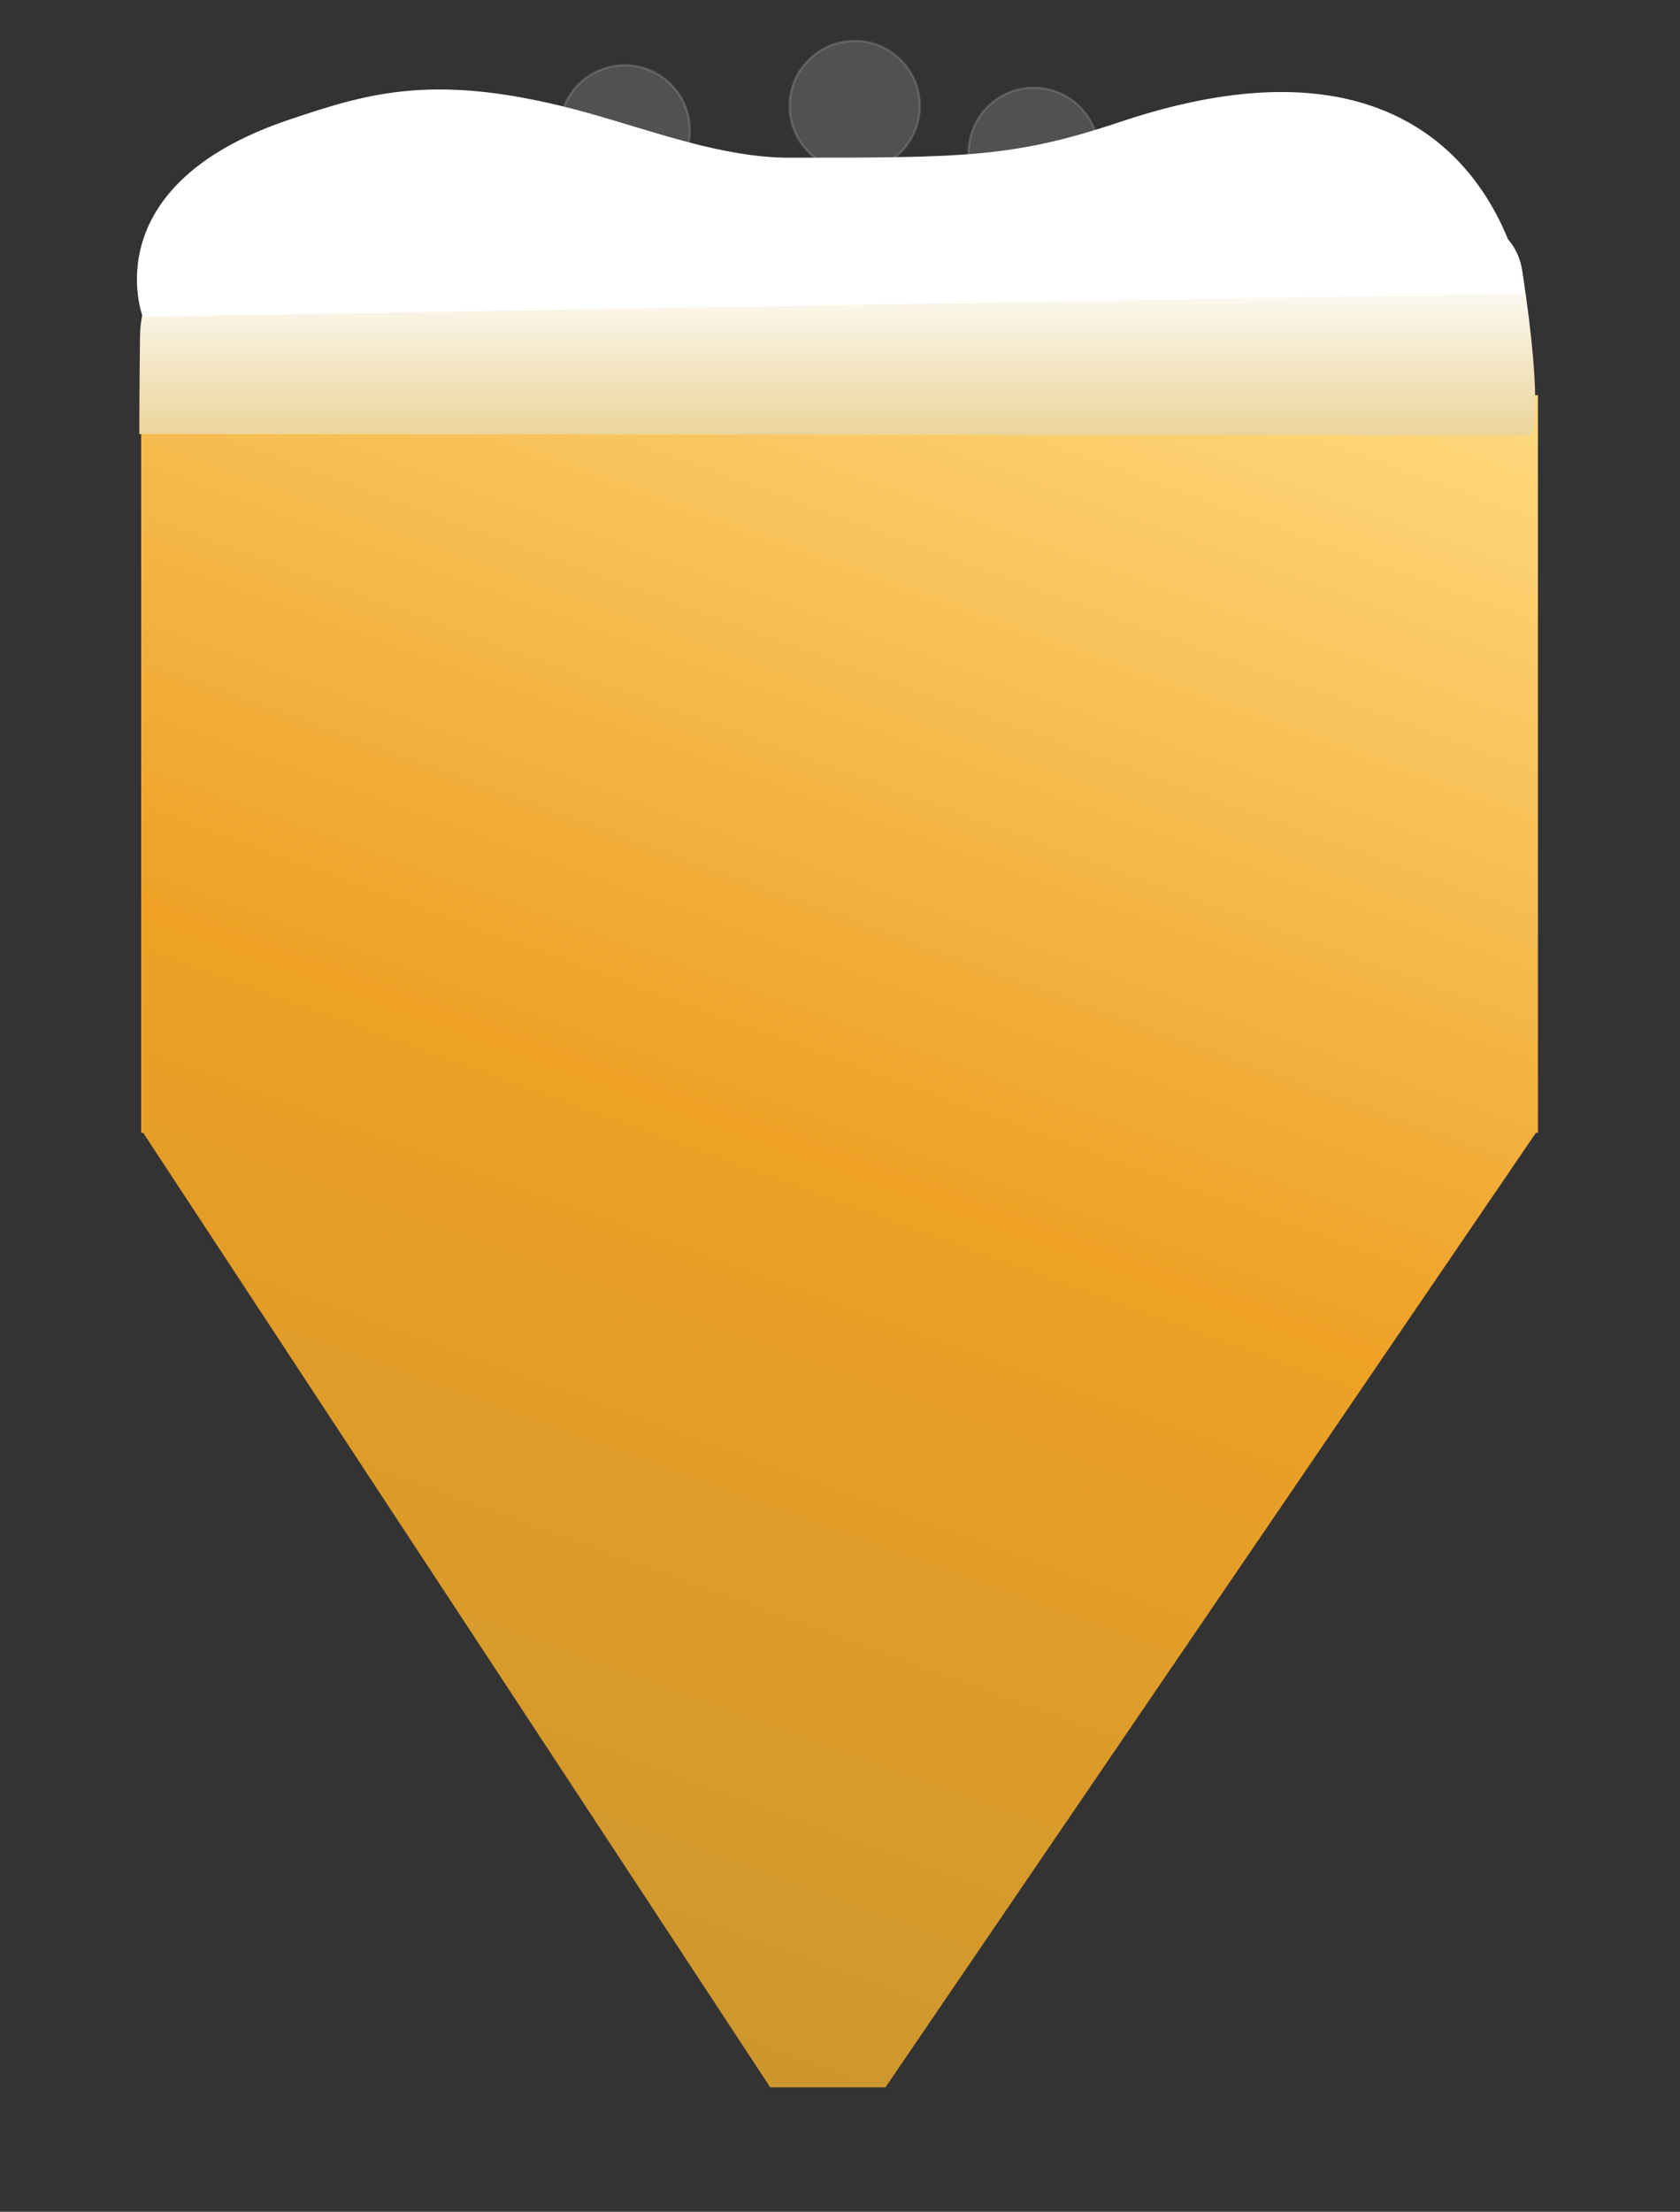 <?xml version="1.0" encoding="utf-8"?>
<!-- Generator: Adobe Illustrator 17.1.0, SVG Export Plug-In . SVG Version: 6.00 Build 0)  -->
<!DOCTYPE svg PUBLIC "-//W3C//DTD SVG 1.1//EN" "http://www.w3.org/Graphics/SVG/1.1/DTD/svg11.dtd">
<svg version="1.1" xmlns="http://www.w3.org/2000/svg" xmlns:xlink="http://www.w3.org/1999/xlink" x="0px" y="0px"
	 viewBox="0 0 732 963.5" enable-background="new 0 0 732 963.5" xml:space="preserve">
<rect x="0" y="0" width="732" height="963.5" fill="#333333" stroke="none"/>
<g id="Map">
</g>
<g id="Chart">
</g>
<g id="Inset_map">
</g>
<g id="Art">
</g>
<g id="TEXT">
	<g>
		
			<linearGradient id="SVGID_1_" gradientUnits="userSpaceOnUse" x1="10662.294" y1="-1116.508" x2="11490.381" y2="1158.642" gradientTransform="matrix(0.333 0 0 -0.333 -3377.333 479.291)">
			<stop  offset="0" style="stop-color:#CD972E"/>
			<stop  offset="0.486" style="stop-color:#EEA125"/>
			<stop  offset="1" style="stop-color:#FFD97E"/>
		</linearGradient>
		<path fill="url(#SVGID_1_)" d="M61.5,171.3v276.5v43.8v1.9h0.9l273.2,415.8h50.2l283.4-415.8h0.9v-1.9v-43.8V172.1
			C666.8,173.3,88.8,171.9,61.5,171.3z"/>
		<g>
			<linearGradient id="SVGID_2_" gradientUnits="userSpaceOnUse" x1="364.786" y1="189.695" x2="364.786" y2="91.95">
				<stop  offset="1.020408e-02" style="stop-color:#ECD59C"/>
				<stop  offset="0.739" style="stop-color:#FFFFFF"/>
			</linearGradient>
			<path fill="url(#SVGID_2_)" d="M667.3,189.7l-606.6-0.6c0,0,0-17.8,0.3-42.5c0.5-36,37.1-74.8,175.2-42.7
				c48.1,11.2,76.4,13.6,152.9,13.7c29.4,0,93.5,18.6,122,6.5c65.4-27.8,145.5-49.2,152.2-6C672.9,180.9,667.3,189.7,667.3,189.7z"
				/>
			<circle opacity="0.15" fill="#FFFFFF" stroke="#FFFFFF" stroke-miterlimit="10" cx="372.4" cy="46.2" r="28.4"/>
			<circle opacity="0.15" fill="#FFFFFF" stroke="#FFFFFF" stroke-miterlimit="10" cx="450.4" cy="66.6" r="28.4"/>
			<circle opacity="0.15" fill="#FFFFFF" stroke="#FFFFFF" stroke-miterlimit="10" cx="272.2" cy="56.8" r="28.4"/>
			<path fill="#FFFFFF" d="M62.2,138l601.6-10.2c0,0-16.5-127.9-175.4-74.8C441.9,68.6,420.6,68.7,344,68.7
				c-29.4,0-59.7-11.7-88.2-19.6c-65.4-18.1-94.9-8.7-130,3.1C40.2,81.1,62.2,138,62.2,138z"/>
		</g>
	</g>
</g>
</svg>
